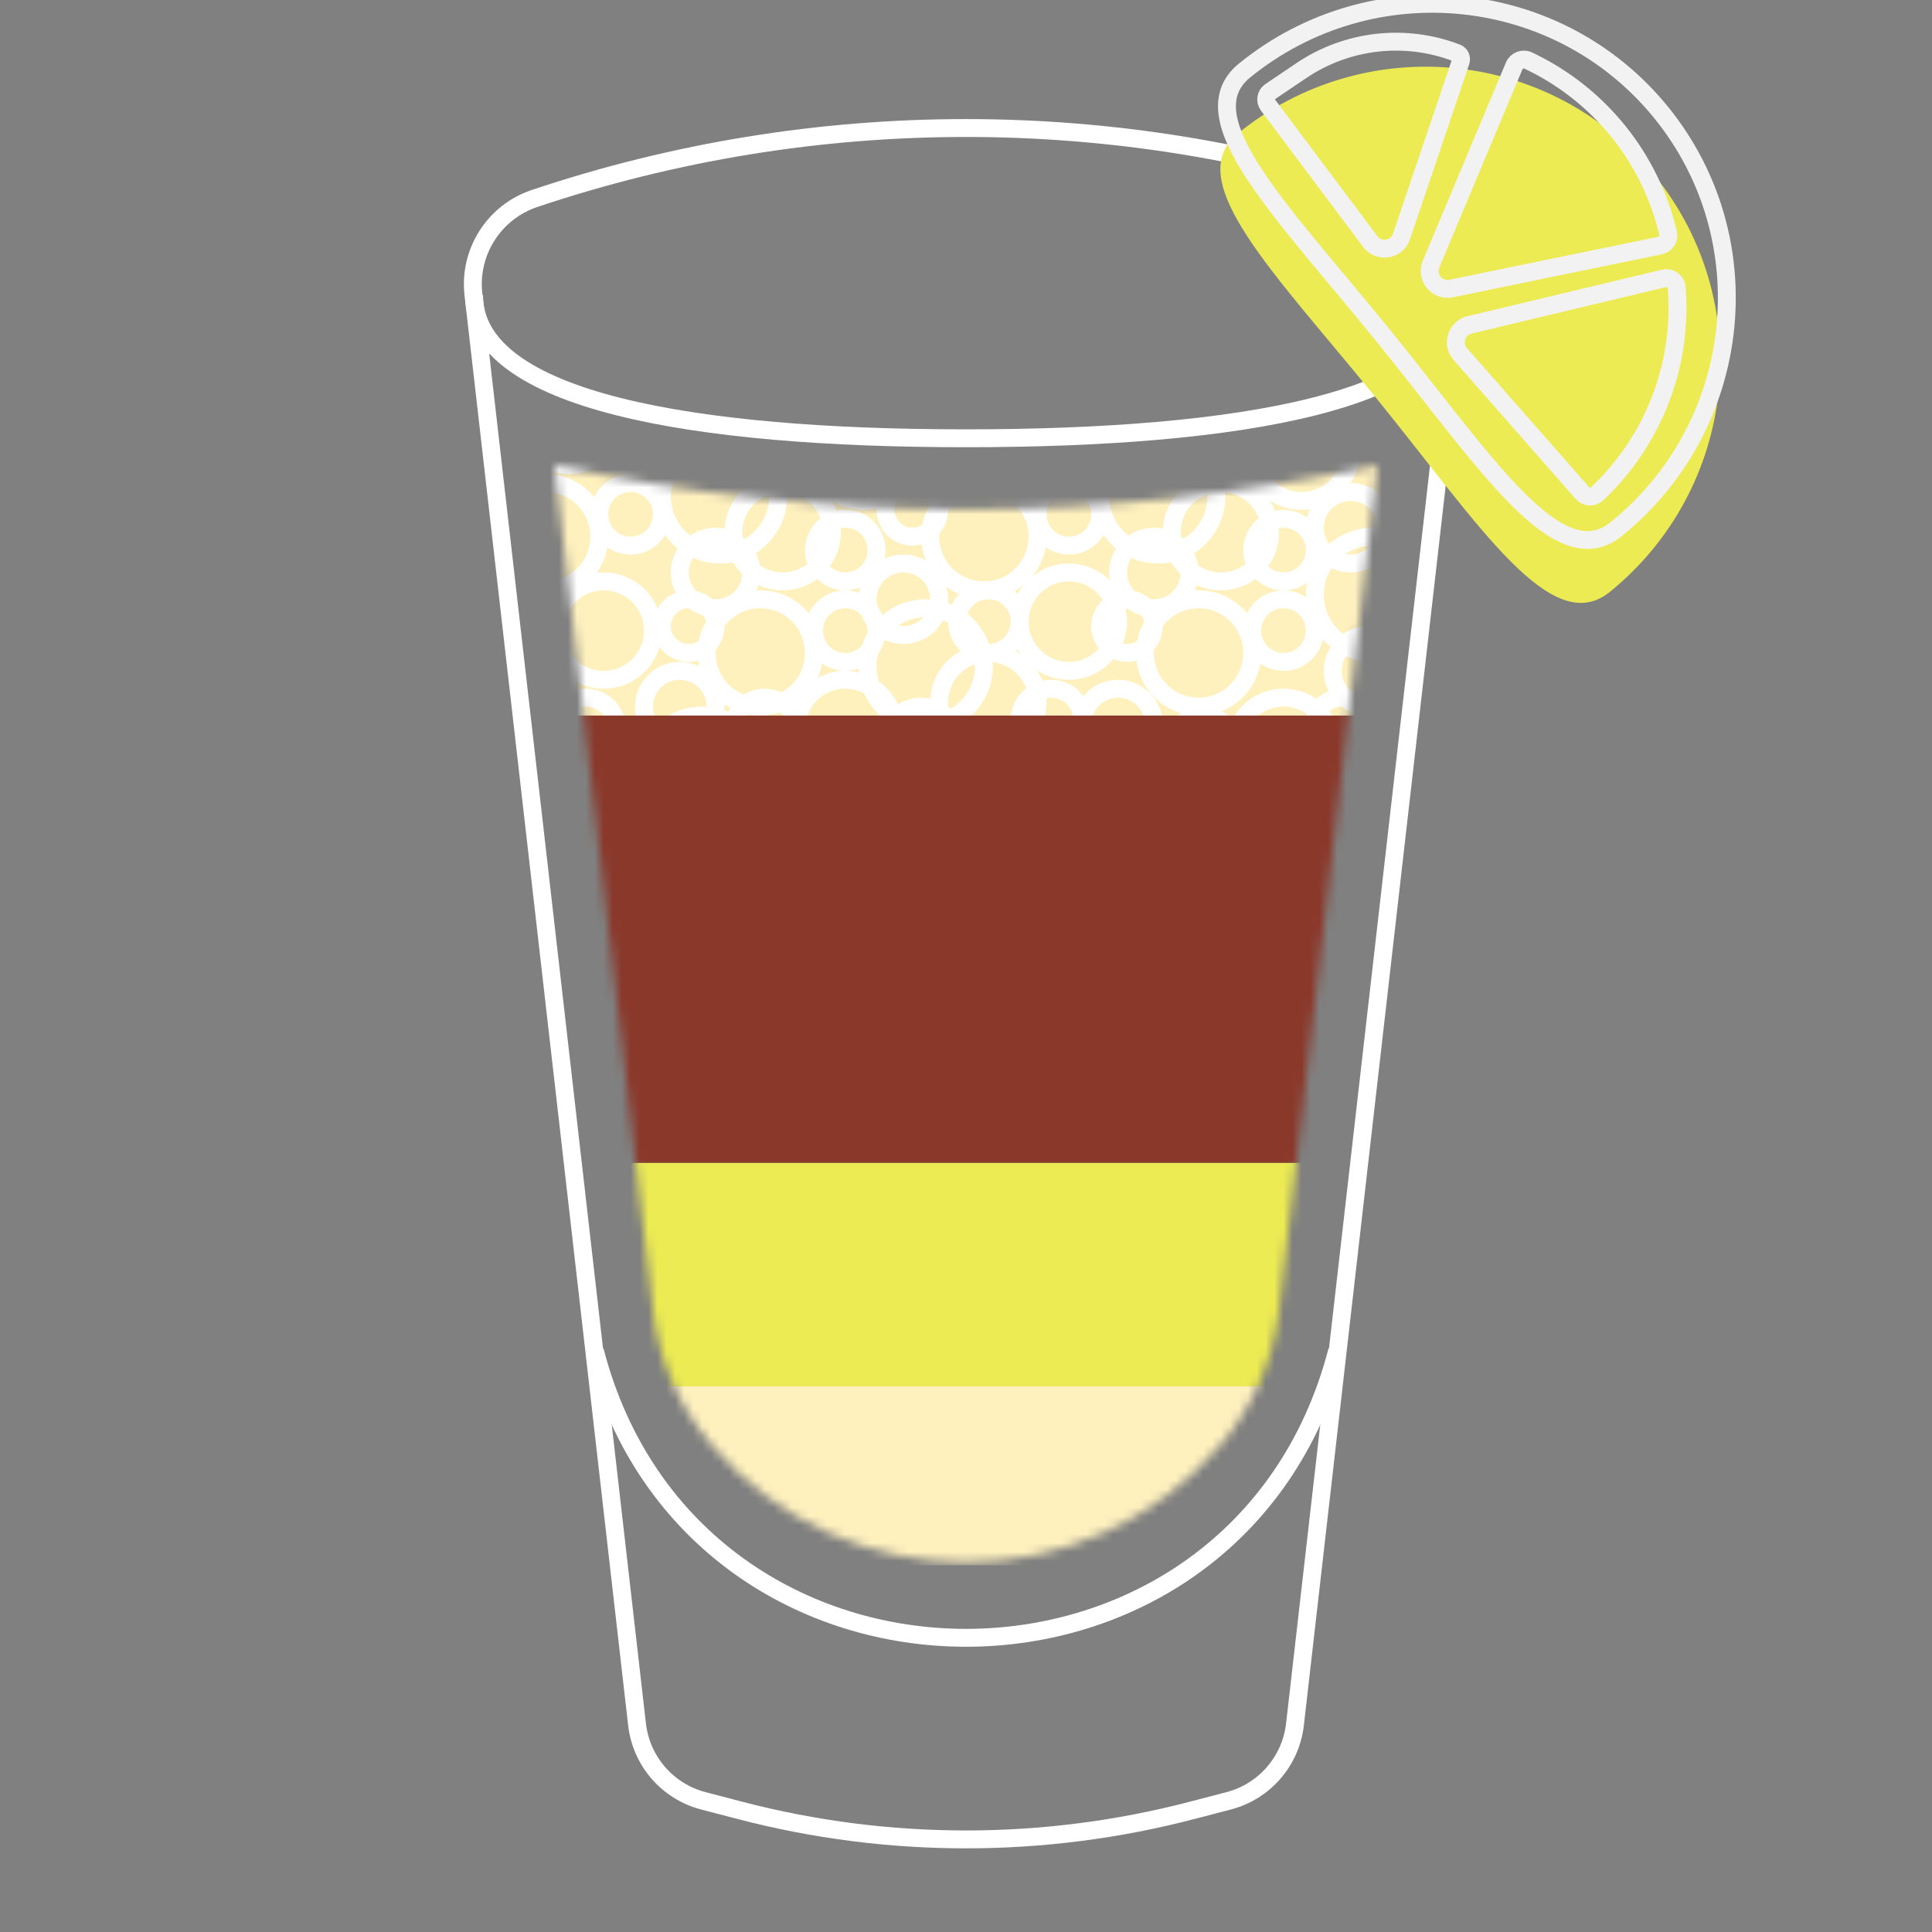 <svg width="216" height="216" viewBox="0 0 216 216" fill="none" xmlns="http://www.w3.org/2000/svg">
<rect x="0" y="0" width="216" height="216" fill="#808080" stroke="none"/>
<g clip-path="url(#clip0)">
<path d="M52.93 32.924C52.388 28.185 55.233 23.711 59.756 22.193V22.193C91.06 11.686 124.94 11.686 156.244 22.193V22.193C160.767 23.711 163.612 28.185 163.07 32.924L144.779 192.794C144.309 196.897 141.366 200.29 137.37 201.333L133.259 202.406C116.697 206.729 99.303 206.729 82.741 202.406L78.63 201.333C74.634 200.29 71.691 196.897 71.221 192.794L52.93 32.924Z" stroke="white" stroke-width="2"/>
<path d="M66.5 151V151C77.604 193.812 138.396 193.812 149.5 151V151" stroke="white" stroke-width="2"/>
<path d="M163 33C163 44.874 138.376 49 108 49C77.624 49 53 44.874 53 33" stroke="white" stroke-width="2"/>
<mask id="mask0" mask-type="alpha" maskUnits="userSpaceOnUse" x="62" y="52" width="92" height="123">
<path d="M62 52C92.313 58.59 123.687 58.59 154 52L142.984 146.557C142.342 152.062 140.084 157.254 136.495 161.477C121.561 179.046 94.439 179.046 79.505 161.477C75.916 157.254 73.658 152.062 73.016 146.557L62 52Z" fill="#C4C4C4"/>
</mask>
<g mask="url(#mask0)">
<mask id="mask1" mask-type="alpha" maskUnits="userSpaceOnUse" x="54" y="35" width="108" height="85">
<path d="M54 120H162V35H54V120Z" fill="#FFF1BE"/>
</mask>
<g mask="url(#mask1)">
<path d="M54 120H162V35H54V120Z" fill="#FFF1BE"/>
<circle cx="78" cy="48" r="4" stroke="white" stroke-width="2"/>
<circle cx="127" cy="48" r="4" stroke="white" stroke-width="2"/>
<circle cx="101" cy="67" r="4" stroke="white" stroke-width="2"/>
<circle cx="76" cy="79" r="4" stroke="white" stroke-width="2"/>
<circle cx="125" cy="81" r="4" stroke="white" stroke-width="2"/>
<circle cx="151" cy="59" r="4" stroke="white" stroke-width="2"/>
<circle cx="150" cy="92" r="4" stroke="white" stroke-width="2"/>
<circle cx="80" cy="64" r="4" stroke="white" stroke-width="2"/>
<circle cx="105" cy="51" r="4" stroke="white" stroke-width="2"/>
<circle cx="129" cy="64" r="4" stroke="white" stroke-width="2"/>
<circle cx="103" cy="83" r="4" stroke="white" stroke-width="2"/>
<circle cx="78" cy="95" r="4" stroke="white" stroke-width="2"/>
<circle cx="127" cy="97" r="4" stroke="white" stroke-width="2"/>
<circle cx="153" cy="75" r="4" stroke="white" stroke-width="2"/>
<circle cx="152" cy="108" r="4" stroke="white" stroke-width="2"/>
<circle cx="77" cy="70" r="3" stroke="white" stroke-width="2"/>
<circle cx="102" cy="57" r="3" stroke="white" stroke-width="2"/>
<circle cx="126" cy="70" r="3" stroke="white" stroke-width="2"/>
<circle cx="100" cy="89" r="3" stroke="white" stroke-width="2"/>
<circle cx="75" cy="101" r="3" stroke="white" stroke-width="2"/>
<circle cx="124" cy="103" r="3" stroke="white" stroke-width="2"/>
<circle cx="150" cy="81" r="3" stroke="white" stroke-width="2"/>
<circle cx="149" cy="114" r="3" stroke="white" stroke-width="2"/>
<circle cx="61" cy="60" r="6" stroke="white" stroke-width="2"/>
<circle cx="85" cy="73" r="6" stroke="white" stroke-width="2"/>
<circle cx="110" cy="60" r="6" stroke="white" stroke-width="2"/>
<circle cx="134" cy="73" r="6" stroke="white" stroke-width="2"/>
<circle cx="108" cy="92" r="6" stroke="white" stroke-width="2"/>
<circle cx="56" cy="93" r="6" stroke="white" stroke-width="2"/>
<circle cx="83" cy="104" r="6" stroke="white" stroke-width="2"/>
<circle cx="132" cy="106" r="6" stroke="white" stroke-width="2"/>
<circle cx="158" cy="84" r="6" stroke="white" stroke-width="2"/>
<circle cx="157" cy="117" r="6" stroke="white" stroke-width="2"/>
<circle cx="107" cy="113" r="6" stroke="white" stroke-width="2"/>
<circle cx="80.5" cy="55.5" r="6.5" stroke="white" stroke-width="2"/>
<circle cx="129.5" cy="55.5" r="6.5" stroke="white" stroke-width="2"/>
<circle cx="103.5" cy="74.5" r="6.5" stroke="white" stroke-width="2"/>
<circle cx="78.5" cy="86.5" r="6.5" stroke="white" stroke-width="2"/>
<circle cx="127.5" cy="88.5" r="6.5" stroke="white" stroke-width="2"/>
<circle cx="153.5" cy="66.5" r="6.5" stroke="white" stroke-width="2"/>
<circle cx="152.5" cy="99.5" r="6.5" stroke="white" stroke-width="2"/>
<circle cx="87.5" cy="50.5" r="3.5" stroke="white" stroke-width="2"/>
<circle cx="136.5" cy="50.5" r="3.5" stroke="white" stroke-width="2"/>
<circle cx="110.5" cy="69.5" r="3.5" stroke="white" stroke-width="2"/>
<circle cx="58.5" cy="70.5" r="3.5" stroke="white" stroke-width="2"/>
<circle cx="85.5" cy="81.5" r="3.5" stroke="white" stroke-width="2"/>
<circle cx="134.5" cy="83.5" r="3.5" stroke="white" stroke-width="2"/>
<circle cx="70.5" cy="48.5" r="3.5" stroke="white" stroke-width="2"/>
<circle cx="94.5" cy="61.5" r="3.5" stroke="white" stroke-width="2"/>
<circle cx="119.5" cy="48.5" r="3.5" stroke="white" stroke-width="2"/>
<circle cx="143.5" cy="61.5" r="3.5" stroke="white" stroke-width="2"/>
<circle cx="117.5" cy="80.5" r="3.5" stroke="white" stroke-width="2"/>
<circle cx="65.5" cy="81.5" r="3.5" stroke="white" stroke-width="2"/>
<circle cx="92.5" cy="92.5" r="3.5" stroke="white" stroke-width="2"/>
<circle cx="141.5" cy="94.5" r="3.5" stroke="white" stroke-width="2"/>
<circle cx="111.027" cy="105.546" r="3.5" transform="rotate(-79.503 111.027 105.546)" stroke="white" stroke-width="2"/>
<circle cx="88.07" cy="112.735" r="3.5" transform="rotate(-104.491 88.07 112.735)" stroke="white" stroke-width="2"/>
<circle cx="119.5" cy="113.5" r="3.5" stroke="white" stroke-width="2"/>
<circle cx="65.5" cy="111.5" r="3.5" stroke="white" stroke-width="2"/>
<circle cx="70.5" cy="57.5" r="3.5" stroke="white" stroke-width="2"/>
<circle cx="94.5" cy="70.5" r="3.5" stroke="white" stroke-width="2"/>
<circle cx="119.5" cy="57.5" r="3.5" stroke="white" stroke-width="2"/>
<circle cx="143.5" cy="70.5" r="3.5" stroke="white" stroke-width="2"/>
<circle cx="117.5" cy="89.5" r="3.5" stroke="white" stroke-width="2"/>
<circle cx="65.5" cy="90.5" r="3.5" stroke="white" stroke-width="2"/>
<circle cx="92.5" cy="101.5" r="3.5" stroke="white" stroke-width="2"/>
<circle cx="141.5" cy="103.5" r="3.5" stroke="white" stroke-width="2"/>
<circle cx="119.876" cy="107.186" r="3.5" transform="rotate(-79.503 119.876 107.186)" stroke="white" stroke-width="2"/>
<circle cx="96.784" cy="110.483" r="3.5" transform="rotate(-104.491 96.784 110.483)" stroke="white" stroke-width="2"/>
<circle cx="118.5" cy="97.5" r="3.5" stroke="white" stroke-width="2"/>
<circle cx="63.5" cy="46.5" r="5.5" stroke="white" stroke-width="2"/>
<circle cx="87.5" cy="59.5" r="5.5" stroke="white" stroke-width="2"/>
<circle cx="112.5" cy="46.5" r="5.5" stroke="white" stroke-width="2"/>
<circle cx="136.5" cy="59.5" r="5.5" stroke="white" stroke-width="2"/>
<circle cx="110.5" cy="78.5" r="5.5" stroke="white" stroke-width="2"/>
<circle cx="58.5" cy="79.5" r="5.5" stroke="white" stroke-width="2"/>
<circle cx="85.5" cy="90.5" r="5.5" stroke="white" stroke-width="2"/>
<circle cx="134.5" cy="92.5" r="5.5" stroke="white" stroke-width="2"/>
<circle cx="159.5" cy="103.5" r="5.5" stroke="white" stroke-width="2"/>
<circle cx="96.5" cy="50.5" r="5.5" stroke="white" stroke-width="2"/>
<circle cx="145.5" cy="50.5" r="5.5" stroke="white" stroke-width="2"/>
<circle cx="119.5" cy="69.5" r="5.5" stroke="white" stroke-width="2"/>
<circle cx="67.5" cy="70.5" r="5.5" stroke="white" stroke-width="2"/>
<circle cx="94.5" cy="81.5" r="5.5" stroke="white" stroke-width="2"/>
<circle cx="143.5" cy="83.5" r="5.5" stroke="white" stroke-width="2"/>
<circle cx="100.575" cy="101.575" r="5.5" transform="rotate(-79.503 100.575 101.575)" stroke="white" stroke-width="2"/>
<circle cx="76.92" cy="113.551" r="5.5" transform="rotate(-104.491 76.92 113.551)" stroke="white" stroke-width="2"/>
<circle cx="67.5" cy="100.5" r="5.5" stroke="white" stroke-width="2"/>
</g>
<path d="M41 155H180V175H41V155Z" fill="#FFF1BE"/>
<path d="M41 130H180V155H41V130Z" fill="#ECEB53"/>
<path d="M41 80H180V130H41V80Z" fill="#8A382A"/>
</g>
<g clip-path="url(#clip1)">
<path d="M179.975 66.178C173.466 71.453 165.513 58.881 154.038 44.722C142.563 30.562 131.911 20.177 138.421 14.902C152.67 3.354 173.523 5.471 184.998 19.631C196.473 33.79 194.224 54.63 179.975 66.178Z" fill="#ECEB53"/>
<path d="M180.711 59.145C174.202 64.42 166.249 51.848 154.774 37.689C143.299 23.529 132.648 13.144 139.157 7.869C153.406 -3.678 174.26 -1.561 185.735 12.598C197.209 26.758 194.96 47.597 180.711 59.145Z" stroke="#F2F2F2" stroke-width="2"/>
<path d="M169.284 7.379L159.992 29.526C159.369 31.01 160.664 32.583 162.239 32.259L185.612 27.447C186.243 27.317 186.642 26.692 186.494 26.065C184.527 17.718 178.914 10.696 171.206 6.937L170.881 6.778C170.275 6.482 169.545 6.757 169.284 7.379Z" stroke="#F2F2F2" stroke-width="2"/>
<path d="M186.027 31.125L164.299 36.32C162.833 36.67 162.267 38.453 163.261 39.585L176.915 55.128C177.341 55.614 178.086 55.649 178.556 55.206C184.799 49.331 188.072 40.964 187.474 32.413L187.457 32.175C187.407 31.458 186.726 30.958 186.027 31.125Z" stroke="#F2F2F2" stroke-width="2"/>
<path d="M141.775 11.762L153.189 27.001C154.154 28.289 156.168 27.968 156.684 26.443L163.31 6.87C163.441 6.485 163.244 6.066 162.865 5.92C157.096 3.703 150.609 4.44 145.485 7.896L142.035 10.224C141.525 10.568 141.406 11.27 141.775 11.762Z" stroke="#F2F2F2" stroke-width="2"/>
</g>
</g>
<defs>
<clipPath id="clip0">
<rect width="216" height="216" fill="white"/>
</clipPath>
<clipPath id="clip1">
<rect width="74" height="50" fill="white" transform="translate(163.845 -16) rotate(50.978)"/>
</clipPath>
</defs>
</svg>

